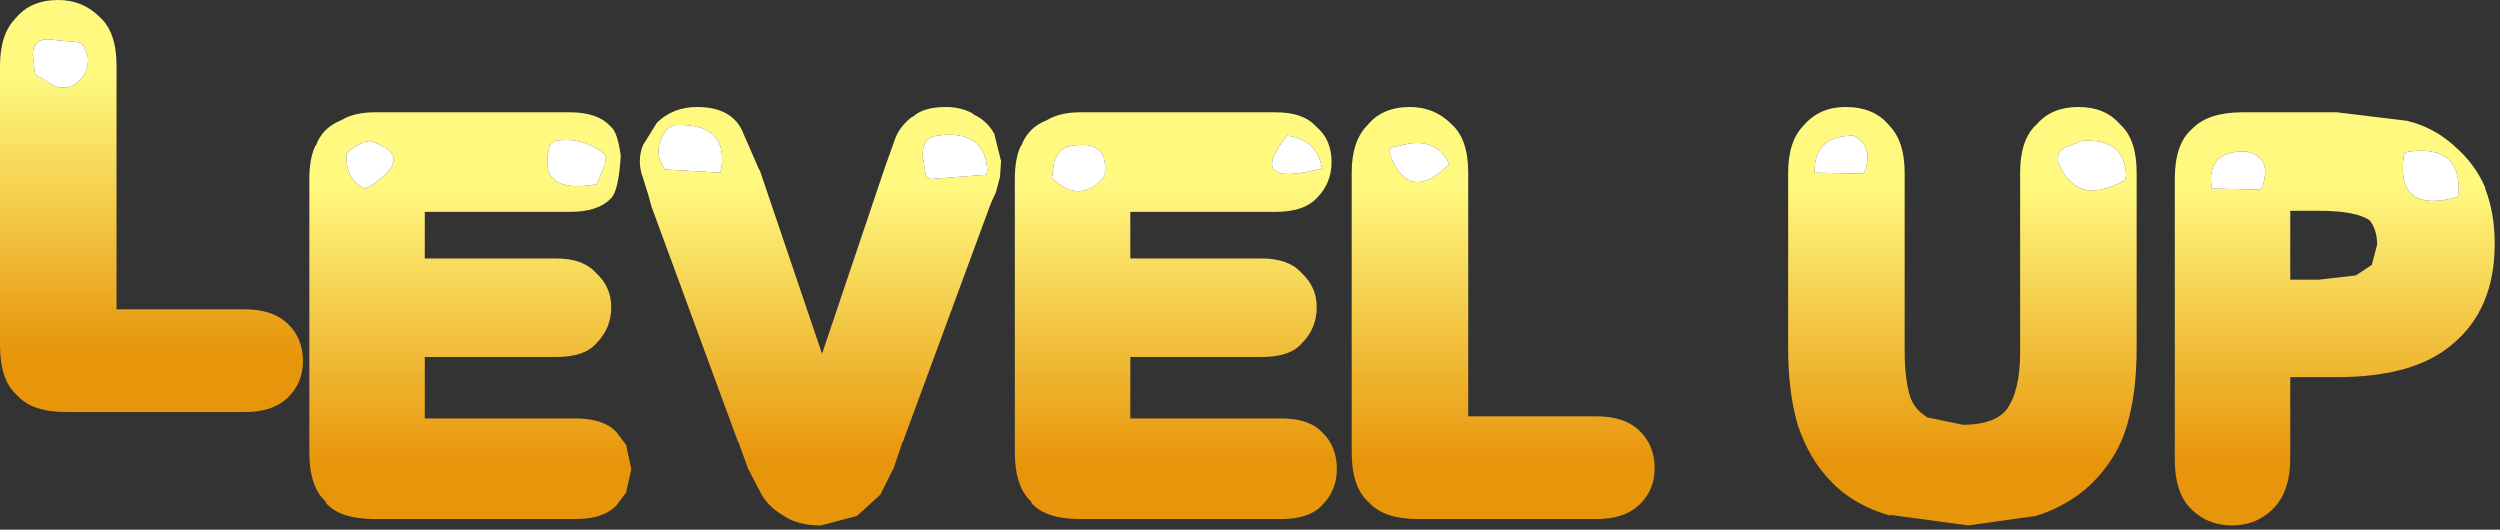 <?xml version="1.0" encoding="utf-8"?>
<svg version="1.1" id="Layer_1"
xmlns="http://www.w3.org/2000/svg"
xmlns:xlink="http://www.w3.org/1999/xlink"
xmlns:author="http://www.sothink.com"
width="118px" height="25px"
xml:space="preserve">
<rect width="100%" height="100%" fill="#333333" stroke="none"/>
<g id="432" transform="matrix(1, 0, 0, 1, -10.55, 3)">
<linearGradient
id="LinearGradID_556" gradientUnits="userSpaceOnUse" gradientTransform="matrix(0, 0.008, -0.009, 0, 17.7, 7.2)" spreadMethod ="pad" x1="-819.2" y1="0" x2="819.2" y2="0" >
<stop  offset="0" style="stop-color:#FFF980;stop-opacity:1" />
<stop  offset="1" style="stop-color:#E7950A;stop-opacity:1" />
</linearGradient>
<path style="fill:url(#LinearGradID_556) " d="M14.3,-1L12.75 -1.15Q12.1 -1.1 12.1 -0.4L12.2 0.5L13.1 1.05Q13.75 1.3 14.25 0.85Q14.75 0.4 14.7 -0.3L14.5 -0.85L14.3 -1M15.25,-2.2Q16.05 -1.5 16.05 0.1L16.05 11.6L22.1 11.6Q23.4 11.6 24.1 12.25Q24.85 12.95 24.85 14.05Q24.85 15.1 24.1 15.8Q23.4 16.45 22.1 16.45L13.7 16.45Q12.05 16.45 11.35 15.65Q10.55 14.95 10.55 13.3L10.55 0.1Q10.55 -1.4 11.3 -2.15Q12 -3 13.3 -3Q14.45 -3 15.25 -2.2" />
<path style="fill:#FFFFFF;fill-opacity:1" d="M14.5,-0.85L14.7 -0.3Q14.75 0.4 14.25 0.85Q13.75 1.3 13.1 1.05L12.2 0.5L12.1 -0.4Q12.1 -1.1 12.75 -1.15L14.3 -1L14.5 -0.85" />
<linearGradient
id="LinearGradID_557" gradientUnits="userSpaceOnUse" gradientTransform="matrix(0, 0.008, -0.009, 0, 17.7, 12.25)" spreadMethod ="pad" x1="-819.2" y1="0" x2="819.2" y2="0" >
<stop  offset="0" style="stop-color:#FFF980;stop-opacity:1" />
<stop  offset="1" style="stop-color:#E7950A;stop-opacity:1" />
</linearGradient>
<path style="fill:url(#LinearGradID_557) " d="M39.4,3Q39.7 3.25 39.85 4.35Q39.75 6 39.4 6.35L39.35 6.4Q38.75 7 37.45 7L30.6 7L30.6 9.2L36.8 9.2Q38.05 9.2 38.65 9.85L38.7 9.9Q39.4 10.55 39.4 11.5Q39.4 12.5 38.7 13.2Q38.15 13.85 36.8 13.85L30.6 13.85L30.6 16.75L37.7 16.75Q39 16.75 39.6 17.35L39.65 17.4L40.1 18L40.35 19.15L40.1 20.25L39.65 20.85L39.6 20.9Q39 21.5 37.7 21.5L28.25 21.5Q26.55 21.5 25.9 20.7L25.95 20.7Q25.15 20 25.15 18.35L25.15 5.45Q25.15 4.45 25.45 3.85L25.45 3.9Q25.75 3.05 26.6 2.7L26.7 2.65Q27.3 2.3 28.25 2.3L37.45 2.3Q38.75 2.3 39.35 2.95L39.4 3M36.5,3.85Q35.85 6.2 38.7 5.7L38.8 5.5L39.1 4.75L39.15 4.4L39 4.2Q38 3.45 36.75 3.65L36.5 3.85M26.9,4.6Q27 5.55 27.75 5.9L28 5.8Q30.25 4.35 28 3.65L27.75 3.7Q27.25 3.9 26.9 4.25L26.9 4.6" />
<path style="fill:#FFFFFF;fill-opacity:1" d="M36.75,3.65Q38 3.45 39 4.2L39.15 4.4L39.1 4.75L38.8 5.5L38.7 5.7Q35.85 6.2 36.5 3.85L36.75 3.65M26.9,4.25Q27.25 3.9 27.75 3.7L28 3.65Q30.25 4.35 28 5.8L27.75 5.9Q27 5.55 26.9 4.6L26.9 4.25" />
<linearGradient
id="LinearGradID_558" gradientUnits="userSpaceOnUse" gradientTransform="matrix(0, 0.008, -0.009, 0, 18.5, 12.25)" spreadMethod ="pad" x1="-819.2" y1="0" x2="819.2" y2="0" >
<stop  offset="0" style="stop-color:#FFF980;stop-opacity:1" />
<stop  offset="1" style="stop-color:#E7950A;stop-opacity:1" />
</linearGradient>
<path style="fill:url(#LinearGradID_558) " d="M56.5,2.4Q57.15 2.7 57.5 3.35L57.5 3.4L57.8 4.6L57.75 5.35L57.55 6.1L57.45 6.3L57.3 6.65L53.15 17.9L53.15 17.85L52.7 19.2L52.7 19.15L52.1 20.35L51 21.35L49.3 21.8Q48.2 21.8 47.55 21.35Q46.85 20.95 46.5 20.35L45.85 19.1L45.4 17.85L45.4 17.9L41.3 6.75L41.15 6.2L40.9 5.4Q40.6 4.6 40.9 3.85L41.55 2.8L41.6 2.75Q42.35 2.05 43.45 2.05Q45 2.05 45.55 3.1L46.4 5.05L46.4 5L49.35 13.7L52.3 4.95L52.8 3.55Q53 3 53.55 2.55L53.65 2.5Q54.15 2.05 55.2 2.05Q55.9 2.05 56.45 2.35L56.5 2.4M57.15,5.05Q57.05 3.1 54.8 3.4Q54.05 3.5 54.1 4.4L54.25 5.3L54.45 5.45L57.1 5.25L57.15 5.05M41.95,5L44.55 5.15L44.6 4.95Q44.9 2.85 42.55 2.9Q42.05 2.9 41.8 3.45Q41.4 4.3 41.95 5" />
<path style="fill:#FFFFFF;fill-opacity:1" d="M57.1,5.25L54.45 5.45L54.25 5.3L54.1 4.4Q54.05 3.5 54.8 3.4Q57.05 3.1 57.15 5.05L57.1 5.25M41.8,3.45Q42.05 2.9 42.55 2.9Q44.9 2.85 44.6 4.95L44.55 5.15L41.95 5Q41.4 4.3 41.8 3.45" />
<linearGradient
id="LinearGradID_559" gradientUnits="userSpaceOnUse" gradientTransform="matrix(0, 0.008, -0.009, 0, 18.5, 12.25)" spreadMethod ="pad" x1="-819.2" y1="0" x2="819.2" y2="0" >
<stop  offset="0" style="stop-color:#FFF980;stop-opacity:1" />
<stop  offset="1" style="stop-color:#E7950A;stop-opacity:1" />
</linearGradient>
<path style="fill:url(#LinearGradID_559) " d="M72,9.9Q72.7 10.55 72.7 11.5Q72.7 12.5 72 13.2Q71.45 13.85 70.1 13.85L63.9 13.85L63.9 16.75L71 16.75Q72.3 16.75 72.9 17.35L72.95 17.4Q73.65 18.05 73.65 19.15Q73.65 20.15 72.95 20.85L72.9 20.9Q72.3 21.5 71 21.5L61.55 21.5Q59.85 21.5 59.2 20.7L59.25 20.7Q58.45 20 58.45 18.35L58.45 5.45Q58.45 4.45 58.75 3.85L58.75 3.9Q59.05 3.05 59.9 2.7L60 2.65Q60.6 2.3 61.55 2.3L70.75 2.3Q72.05 2.3 72.65 2.95L72.7 3Q73.4 3.6 73.4 4.65Q73.4 5.65 72.7 6.35L72.65 6.4Q72.05 7 70.75 7L63.9 7L63.9 9.2L70.1 9.2Q71.35 9.2 71.95 9.85L72 9.9M72.9,4.75Q72.65 3.6 71.3 3.4Q69.3 5.9 72.95 4.95L72.9 4.75M62.7,5.15Q62.85 3.55 61.05 3.9Q60.5 4 60.3 4.65L60.2 5.4Q61.55 6.7 62.7 5.3L62.7 5.15" />
<path style="fill:#FFFFFF;fill-opacity:1" d="M72.95,4.95Q69.3 5.9 71.3 3.4Q72.65 3.6 72.9 4.75L72.95 4.95M62.7,5.3Q61.55 6.7 60.2 5.4L60.3 4.65Q60.5 4 61.05 3.9Q62.85 3.55 62.7 5.15L62.7 5.3" />
<linearGradient
id="LinearGradID_560" gradientUnits="userSpaceOnUse" gradientTransform="matrix(0, 0.008, -0.009, 0, 18.5, 12.25)" spreadMethod ="pad" x1="-819.2" y1="0" x2="819.2" y2="0" >
<stop  offset="0" style="stop-color:#FFF980;stop-opacity:1" />
<stop  offset="1" style="stop-color:#E7950A;stop-opacity:1" />
</linearGradient>
<path style="fill:url(#LinearGradID_560) " d="M87.9,20.85Q87.2 21.5 85.9 21.5L77.5 21.5Q75.85 21.5 75.15 20.7Q74.35 20 74.35 18.35L74.35 5.15Q74.35 3.65 75.1 2.9Q75.8 2.05 77.1 2.05Q78.25 2.05 79.05 2.85Q79.85 3.55 79.85 5.15L79.85 16.65L85.9 16.65Q87.2 16.65 87.9 17.3Q88.65 18 88.65 19.1Q88.65 20.15 87.9 20.85M76.55,3.9Q76 3.9 76.2 4.4Q77.1 6.6 78.95 4.75L78.85 4.55Q78.15 3.4 76.55 3.9" />
<path style="fill:#FFFFFF;fill-opacity:1" d="M78.85,4.55L78.95 4.75Q77.1 6.6 76.2 4.4Q76 3.9 76.55 3.9Q78.15 3.4 78.85 4.55" />
<linearGradient
id="LinearGradID_561" gradientUnits="userSpaceOnUse" gradientTransform="matrix(0, 0.008, -0.009, 0, 18.5, 12.25)" spreadMethod ="pad" x1="-819.2" y1="0" x2="819.2" y2="0" >
<stop  offset="0" style="stop-color:#FFF980;stop-opacity:1" />
<stop  offset="1" style="stop-color:#E7950A;stop-opacity:1" />
</linearGradient>
<path style="fill:url(#LinearGradID_561) " d="M110.65,2.9Q111.4 3.6 111.4 5.15L111.4 13.4Q111.4 15.55 110.95 17.05Q110.5 18.65 109.2 19.9Q108.1 20.9 106.65 21.35L103.45 21.8L99.75 21.3L99.8 21.35Q98.05 20.85 97 19.75Q95.95 18.7 95.4 17.05Q94.95 15.5 94.95 13.4L94.95 5.15Q94.95 3.65 95.7 2.9Q96.45 2.05 97.65 2.05Q99 2.05 99.7 2.9Q100.45 3.65 100.45 5.15L100.45 13.6Q100.45 14.85 100.7 15.7Q100.9 16.3 101.45 16.65L101.5 16.7L103.2 17.05Q104.65 17.05 105.25 16.35Q105.9 15.45 105.9 13.65L105.9 5.15Q105.9 3.6 106.65 2.9L106.7 2.85Q107.4 2.05 108.65 2.05Q109.9 2.05 110.6 2.85L110.65 2.9M107.7,4.65Q108.55 6.8 110.85 5.5L110.9 5.3Q110.85 3.5 108.8 3.65L108.05 3.95Q107.6 4.15 107.7 4.65M98.05,3.4Q96.15 3.4 96.2 5.15L98.5 5.2L98.6 5Q98.95 3.9 98.05 3.4" />
<path style="fill:#FFFFFF;fill-opacity:1" d="M108.05,3.95L108.8 3.65Q110.85 3.5 110.9 5.3L110.85 5.5Q108.55 6.8 107.7 4.65Q107.6 4.15 108.05 3.95M98.6,5L98.5 5.2L96.2 5.15Q96.15 3.4 98.05 3.4Q98.95 3.9 98.6 5" />
<linearGradient
id="LinearGradID_562" gradientUnits="userSpaceOnUse" gradientTransform="matrix(0, 0.008, -0.009, 0, 18.5, 12.25)" spreadMethod ="pad" x1="-819.2" y1="0" x2="819.2" y2="0" >
<stop  offset="0" style="stop-color:#FFF980;stop-opacity:1" />
<stop  offset="1" style="stop-color:#E7950A;stop-opacity:1" />
</linearGradient>
<path style="fill:url(#LinearGradID_562) " d="M127.85,5.9Q128.3 7.05 128.3 8.5Q128.3 11.6 126.3 13.25Q124.5 14.8 120.85 14.8L118.65 14.8L118.65 18.65Q118.65 20.15 117.9 20.95Q117.1 21.8 115.9 21.8Q114.7 21.8 113.9 20.95Q113.2 20.2 113.2 18.7L113.2 5.45Q113.2 3.8 114 3.1L114.05 3.05Q114.8 2.3 116.4 2.3L120.85 2.3L124.15 2.7Q125.4 3 126.35 3.85L126.4 3.9Q127.35 4.7 127.85 5.85L127.85 5.9M124,4.4Q123.65 7.1 126.55 6.3L126.6 6.1Q126.7 3.85 124.3 4.15Q124.05 4.15 124 4.4M122.5,9.5L122.75 8.55Q122.75 7.85 122.4 7.4Q121.75 6.95 120 6.95L118.65 6.95L118.65 10.2L120 10.2L121.75 10L122.5 9.5M116.55,4.15Q114.65 4.1 114.95 5.9L117.25 5.95L117.35 5.75Q117.8 4.4 116.55 4.15" />
<path style="fill:#FFFFFF;fill-opacity:1" d="M124.3,4.15Q126.7 3.85 126.6 6.1L126.55 6.3Q123.65 7.1 124 4.4Q124.05 4.15 124.3 4.15M117.35,5.75L117.25 5.95L114.95 5.9Q114.65 4.1 116.55 4.15Q117.8 4.4 117.35 5.75" />
</g>
</svg>

